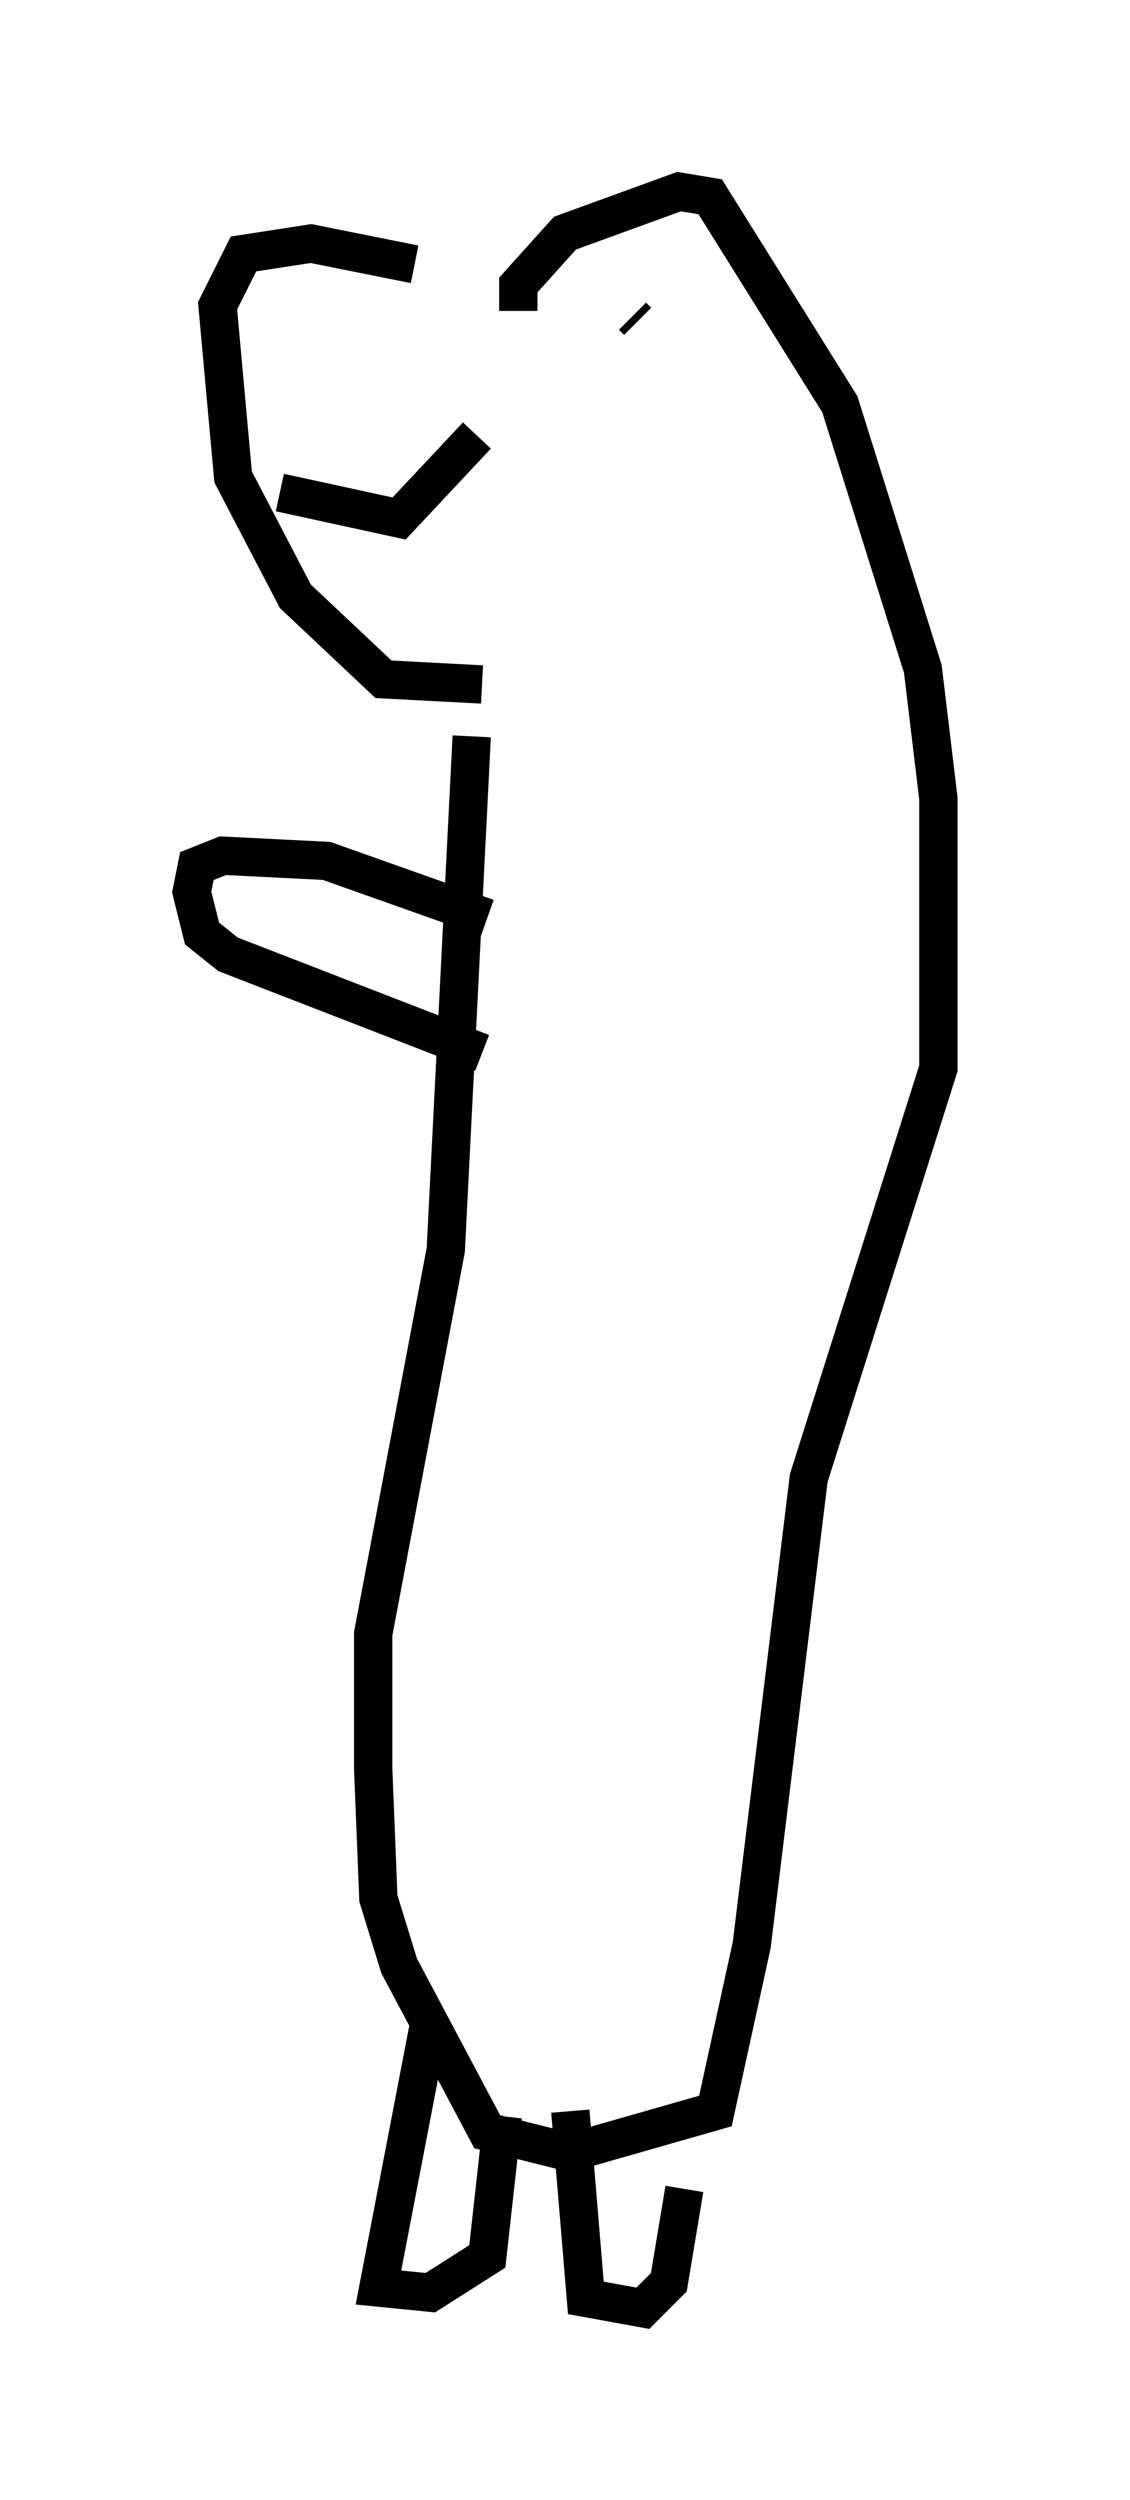 <?xml version="1.0" encoding="utf-8" ?>
<svg baseProfile="full" height="65.209" version="1.1" width="29.486" xmlns="http://www.w3.org/2000/svg" xmlns:ev="http://www.w3.org/2001/xml-events" xmlns:xlink="http://www.w3.org/1999/xlink"><defs /><rect fill="white" height="65.209" width="29.486" x="0" y="0" /><path d="M13.119, 8.112 m-2.3, -1.218 l-2.706, -0.541 -1.759, 0.271 l-0.677, 1.353 0.406, 4.465 l1.624, 3.112 2.3, 2.165 l2.571, 0.135 m0.947, -9.743 l0.0, -0.677 1.218, -1.353 l2.977, -1.083 0.812, 0.135 l3.383, 5.413 2.165, 6.901 l0.406, 3.383 0.0, 7.036 l-3.383, 10.69 -1.488, 12.178 l-0.947, 4.33 -3.789, 1.083 l-2.165, -0.541 -2.3, -4.33 l-0.541, -1.759 -0.135, -3.383 l0.0, -3.518 1.894, -10.013 l0.677, -13.396 m4.33, -10.825 l-0.135, -0.135 m-9.202, 4.601 l3.112, 0.677 2.03, -2.165 m0.271, 12.584 l-4.195, -1.488 -2.706, -0.135 l-0.677, 0.271 -0.135, 0.677 l0.271, 1.083 0.677, 0.541 l6.631, 2.571 m-1.353, 25.169 l-1.353, 7.036 1.353, 0.135 l1.488, -0.947 0.406, -3.654 m1.759, -0.135 l0.406, 4.871 1.488, 0.271 l0.677, -0.677 0.406, -2.436 " fill="none" stroke="black" stroke-width="1" /></svg>